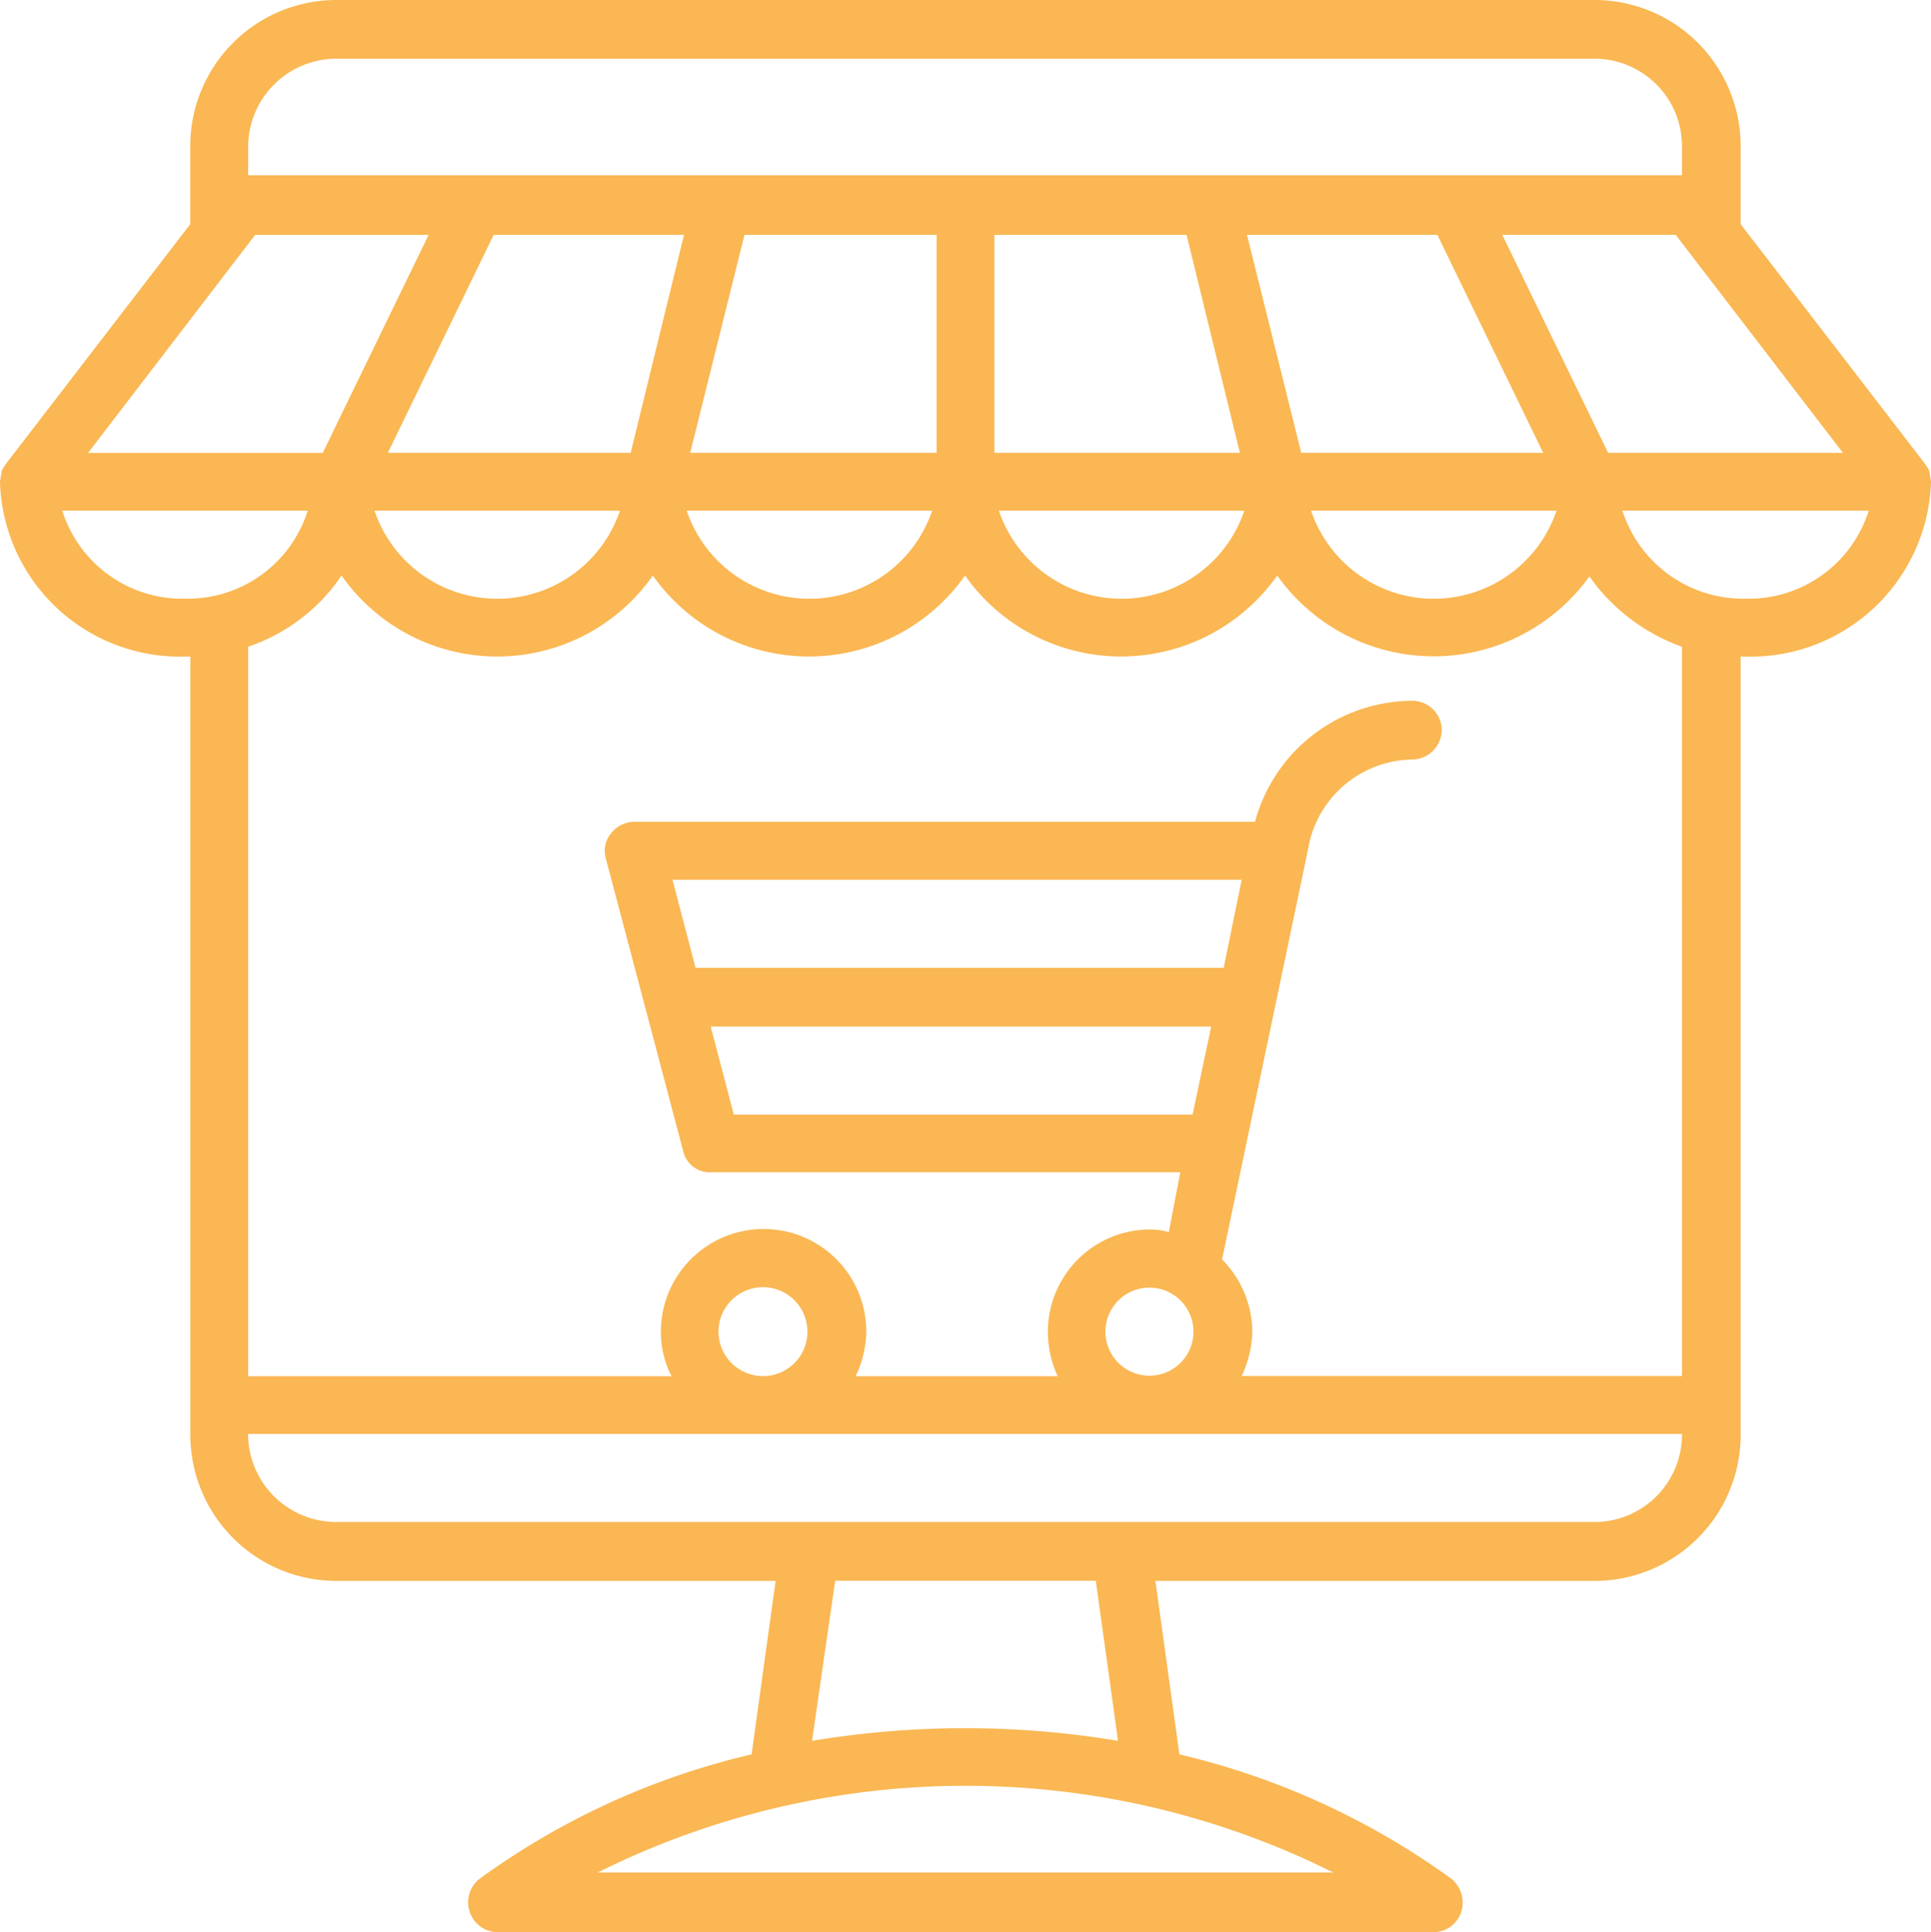 <svg xmlns="http://www.w3.org/2000/svg" width="44.293" height="44.314" viewBox="0 0 44.293 44.314">
  <g id="Group_654" data-name="Group 654" transform="translate(-8.09 -18.541)">
    <path id="Path_1487" data-name="Path 1487" d="M52.383,29.579l-.041-.245-.02-.041-.082-.122-4.223-5.488V21.907a3.352,3.352,0,0,0-3.346-3.366H15.8a3.352,3.352,0,0,0-3.346,3.366v1.775L8.233,29.171l-.082.122-.02.041-.041.245v.02a4.128,4.128,0,0,0,4.244,4h.122V51.429A3.352,3.352,0,0,0,15.8,54.8H25.881l-.551,3.978a17.271,17.271,0,0,0-6.243,2.856.687.687,0,0,0,.408,1.224H40.978a.681.681,0,0,0,.632-.469.712.712,0,0,0-.224-.755,17.429,17.429,0,0,0-6.243-2.856L34.593,54.8H44.671a3.352,3.352,0,0,0,3.346-3.366V33.6h.122a4.141,4.141,0,0,0,4.244-4ZM41.06,23.927l2.428,5H37.938l-1.245-5Zm-5.753,0,1.224,5H30.9v-5Zm-5.733,5H23.922l1.245-5h4.407Zm-7.018,0h-5.57l2.428-5h4.366Zm-.245,1.326a2.972,2.972,0,0,1-5.631,0Zm7.161,0a2.972,2.972,0,0,1-5.631,0Zm7.161,0a2.972,2.972,0,0,1-5.631,0Zm7.161,0a2.972,2.972,0,0,1-5.631,0Zm1.183-1.326-2.428-5h3.978l3.836,5ZM15.8,19.888H44.671a2.007,2.007,0,0,1,2,2.02v.653H13.782v-.653A2.024,2.024,0,0,1,15.8,19.888Zm-1.857,4.04h3.978l-2.428,5H10.11ZM9.518,30.252h5.631a2.886,2.886,0,0,1-2.816,2.02A2.886,2.886,0,0,1,9.518,30.252ZM21.8,61.488a18.884,18.884,0,0,1,16.873,0Zm11.935-3.02a21.324,21.324,0,0,0-7.018,0l.53-3.672h5.978Zm10.936-5.019H15.8a2.024,2.024,0,0,1-2.02-2.02H46.671A2.007,2.007,0,0,1,44.671,53.449Zm-20.1-4.366a1.02,1.02,0,0,1,2.04,0,1.02,1.02,0,0,1-2.04,0Zm8.875,0a1.01,1.01,0,0,1,2.02,0,1.01,1.01,0,1,1-2.02,0Zm2.713-8.345H24.045l-.53-2.02H36.572Zm-.286,1.347-.428,2.02H24.922l-.53-2.02ZM46.671,50.1h-10.1a2.5,2.5,0,0,0,.245-1.02,2.384,2.384,0,0,0-.694-1.653l.53-2.53h0l1.408-6.712h0l.061-.306a2.46,2.46,0,0,1,2.367-1.918.684.684,0,0,0,.673-.694.675.675,0,0,0-.673-.653,3.753,3.753,0,0,0-3.611,2.775H22.637a.677.677,0,0,0-.53.265.627.627,0,0,0-.122.571l1.775,6.712a.625.625,0,0,0,.653.49H35.164L34.9,46.8a1.553,1.553,0,0,0-.428-.061,2.347,2.347,0,0,0-2.346,2.346,2.481,2.481,0,0,0,.224,1.02H27.717a2.5,2.5,0,0,0,.245-1.02,2.356,2.356,0,0,0-4.713,0,2.212,2.212,0,0,0,.245,1.02H13.782V33.373a4.2,4.2,0,0,0,2.142-1.632,4.361,4.361,0,0,0,7.141,0,4.381,4.381,0,0,0,7.161,0,4.381,4.381,0,0,0,7.161,0,4.4,4.4,0,0,0,7.161.02,4.4,4.4,0,0,0,2.122,1.612ZM48.14,32.272a2.912,2.912,0,0,1-2.836-2.02h5.651A2.886,2.886,0,0,1,48.14,32.272Z" transform="translate(0 0)" fill="#fab753"/>
  </g>
</svg>
